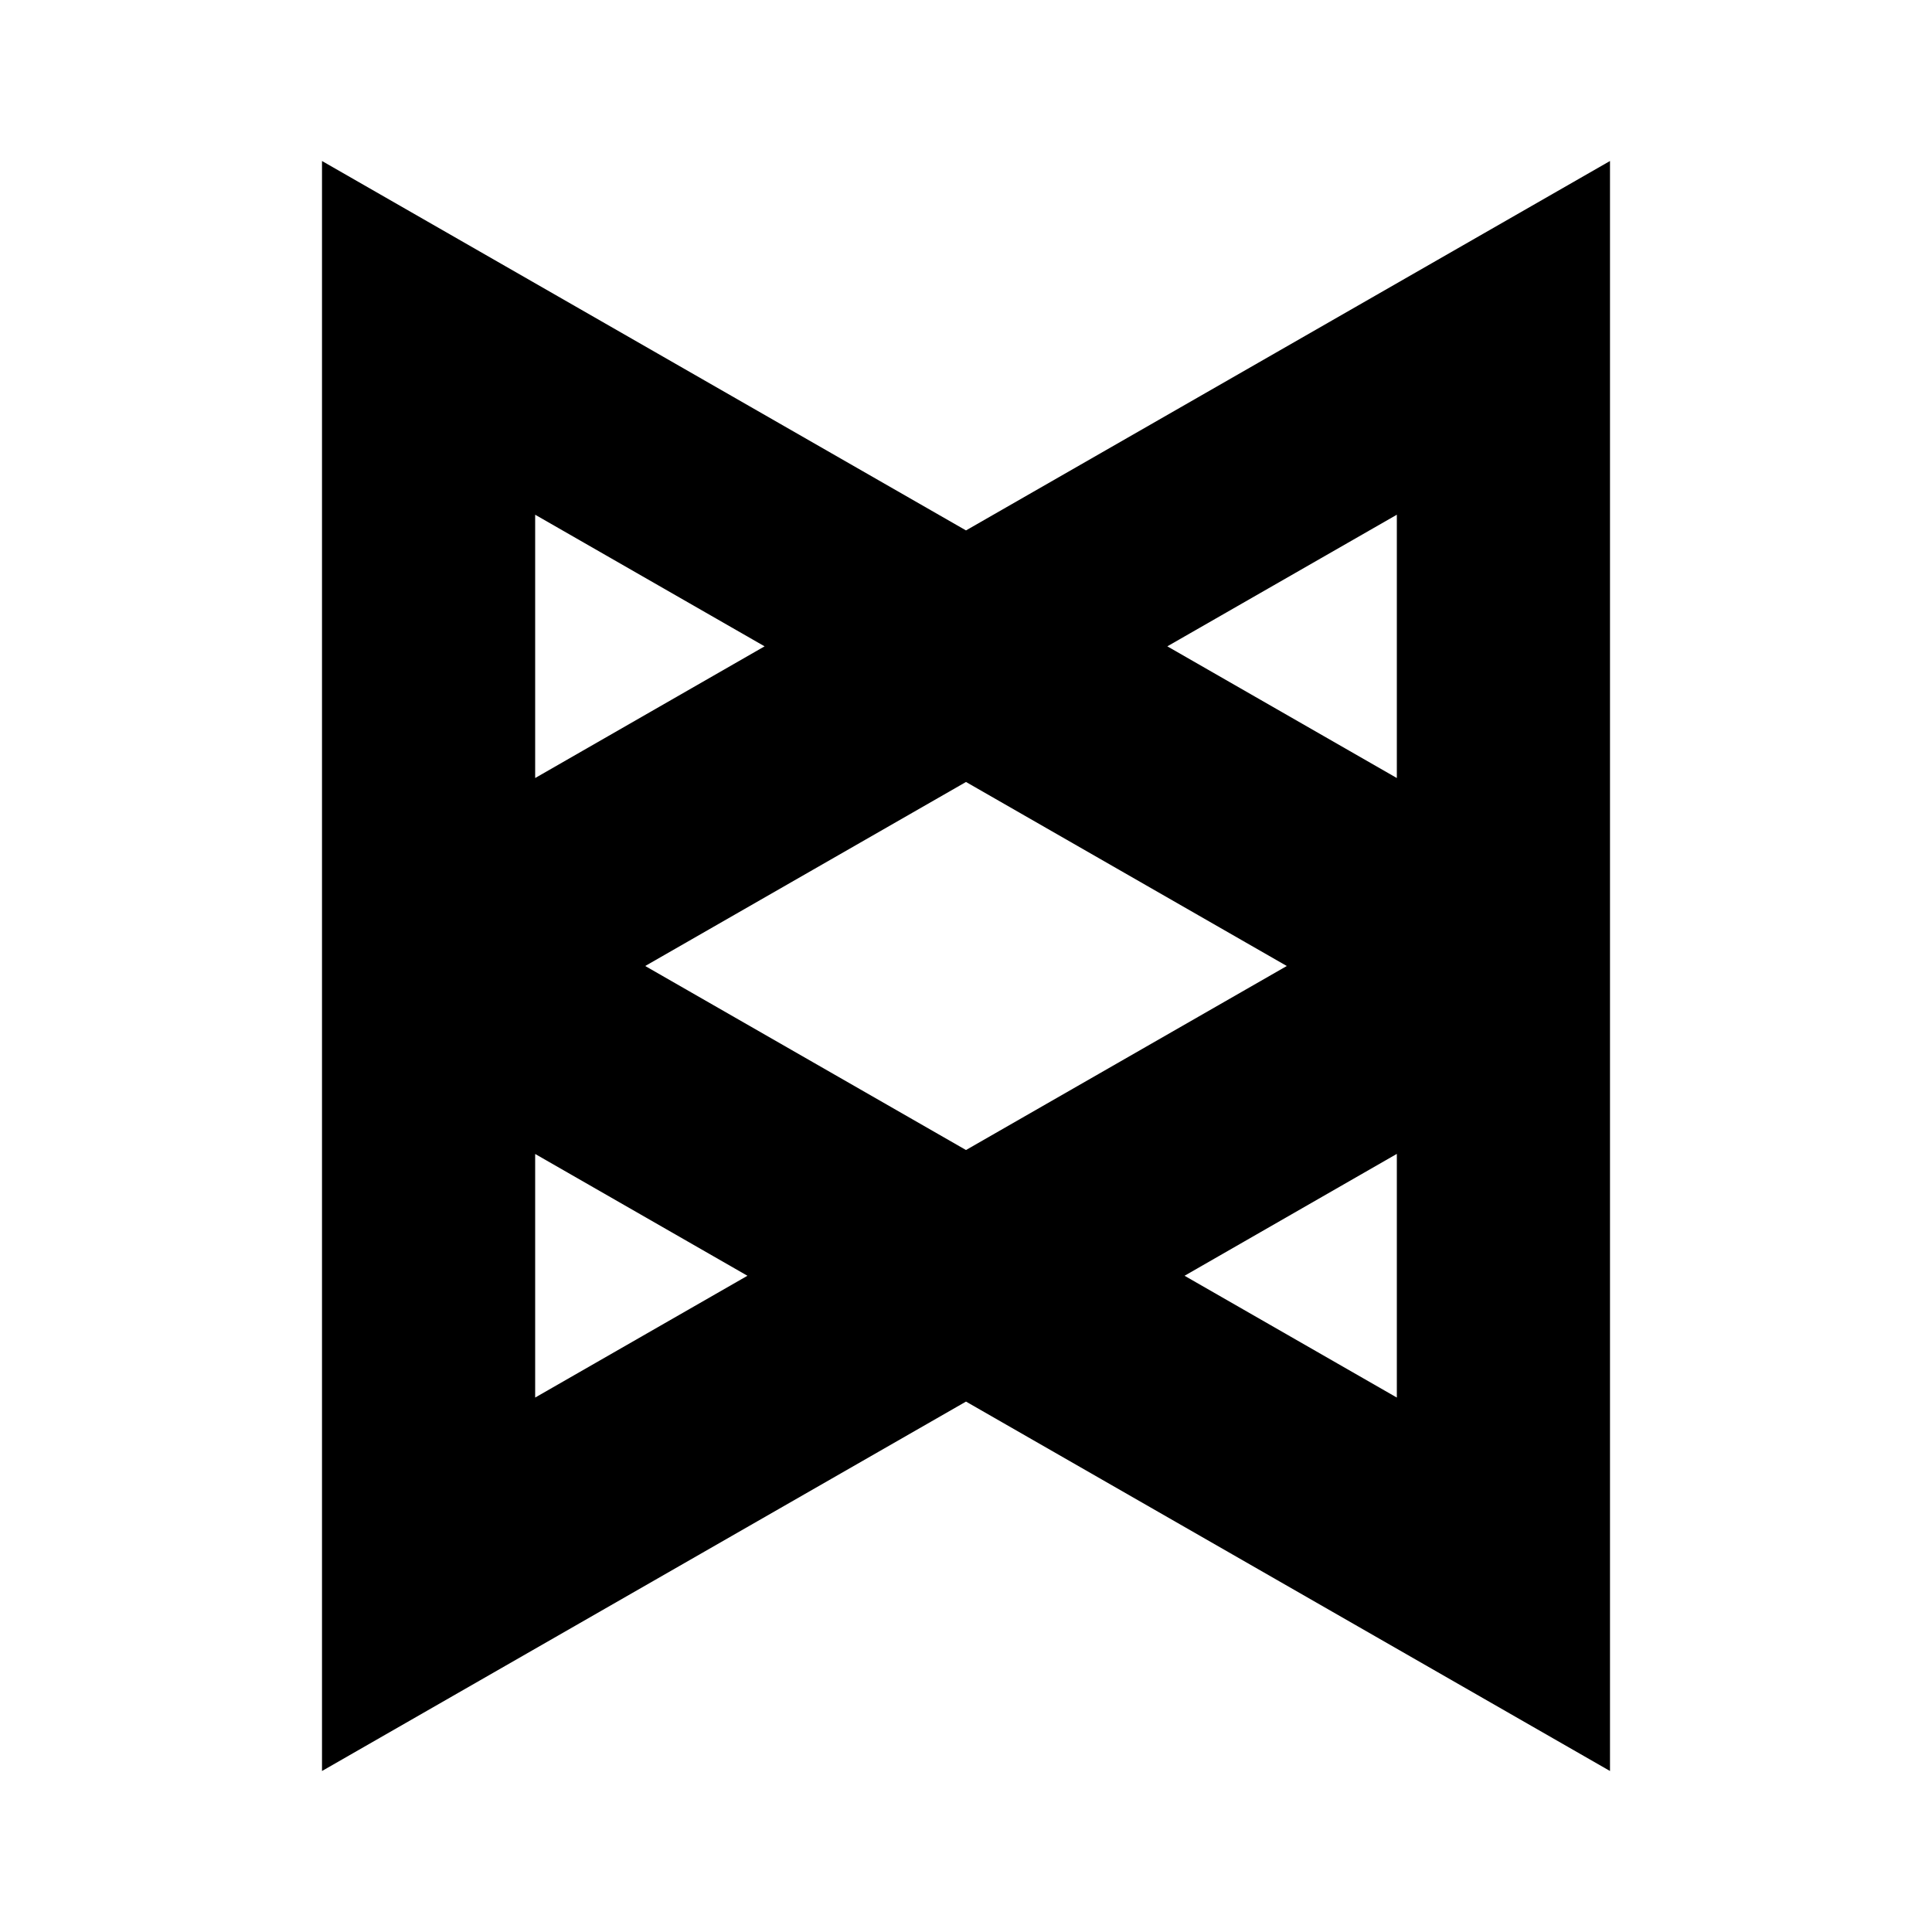 <?xml version="1.0" encoding="UTF-8" standalone="no"?>
<svg width="24px" height="24px" viewBox="0 0 24 24" version="1.1" xmlns="http://www.w3.org/2000/svg" xmlns:xlink="http://www.w3.org/1999/xlink">
    <!-- Generator: Sketch 3.8.3 (29802) - http://www.bohemiancoding.com/sketch -->
    <title>backbone</title>
    <desc>Created with Sketch.</desc>
    <defs></defs>
    <g id="Page-1" stroke="none" stroke-width="1" fill="none" fill-rule="evenodd">
        <g id="backbone" fill="#000000">
            <path d="M12,6.589 L4,2 L4,22 L12,17.411 L20,22 L20,2 L12,6.589 L12,6.589 Z M8.015,12 L12,9.714 L15.985,12 L12,14.286 L8.015,12 L8.015,12 Z M6.648,6.394 L9.498,8.029 L6.648,9.665 L6.648,6.394 L6.648,6.394 Z M6.648,14.335 L9.285,15.848 L6.648,17.361 L6.648,14.335 L6.648,14.335 Z M17.352,17.361 L14.715,15.848 L17.352,14.334 L17.352,17.36 L17.352,17.361 Z M14.501,8.029 L17.352,6.394 L17.352,9.665 L14.501,8.029 L14.501,8.029 Z"></path>
        </g>
    </g>
</svg>